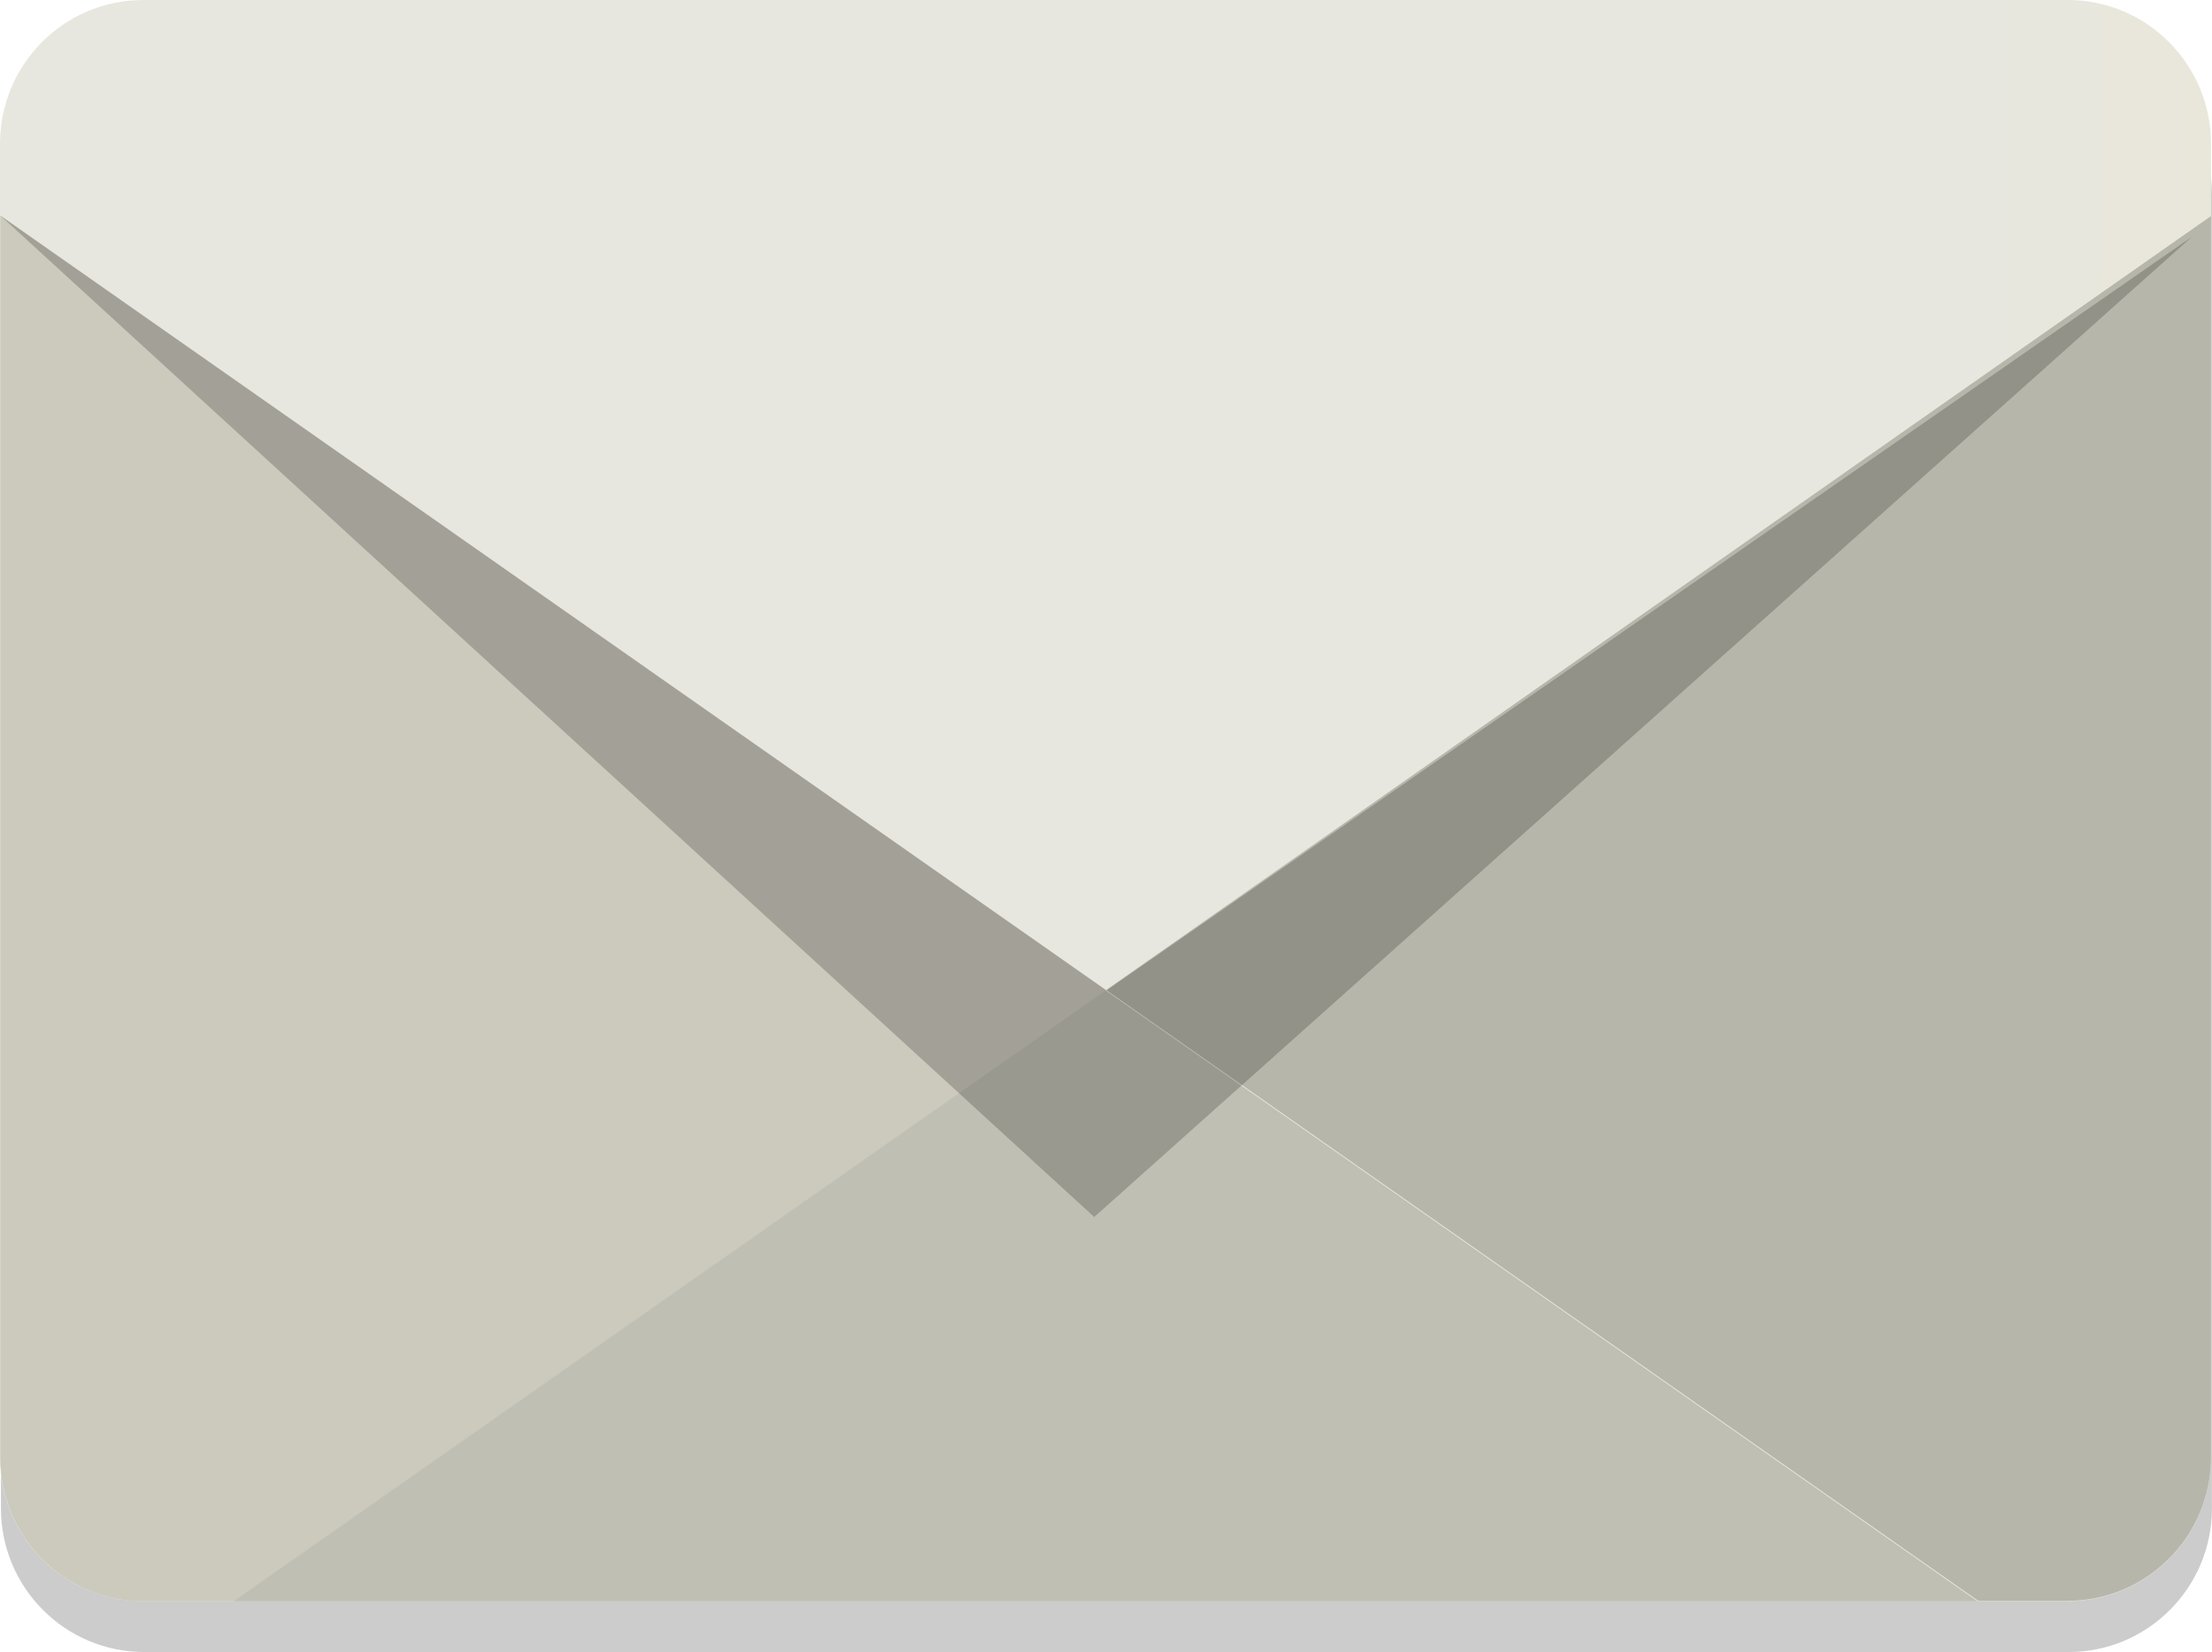 <?xml version="1.0" encoding="utf-8"?>
<!-- Generator: Adobe Illustrator 16.0.0, SVG Export Plug-In . SVG Version: 6.00 Build 0)  -->
<!DOCTYPE svg PUBLIC "-//W3C//DTD SVG 1.1//EN" "http://www.w3.org/Graphics/SVG/1.1/DTD/svg11.dtd">
<svg version="1.1" id="Layer_1" xmlns="http://www.w3.org/2000/svg" xmlns:xlink="http://www.w3.org/1999/xlink" x="0px" y="0px"
	 width="61.514px" height="45.939px" viewBox="0 0 61.514 45.939" enable-background="new 0 0 61.514 45.939" xml:space="preserve">
<g id="Mail_1_">
	<path opacity="0.2" fill="#010101" d="M61.512,41.943c0,2.207-1.785,3.996-3.986,3.996H4.011c-2.201,0-3.985-1.789-3.985-3.996
		V5.41c0-2.207,1.785-3.996,3.985-3.996h53.515c2.201,0,3.986,1.789,3.986,3.996V41.943z"/>
	<linearGradient id="SVGID_1_" gradientUnits="userSpaceOnUse" x1="0" y1="22.263" x2="61.487" y2="22.263">
		<stop  offset="0.9" style="stop-color:#E8E7DF"/>
		<stop  offset="1" style="stop-color:#E9E7DA"/>
	</linearGradient>
	<path fill="url(#SVGID_1_)" d="M61.487,40.531c0,2.207-1.785,3.994-3.986,3.994H3.985C1.784,44.525,0,42.738,0,40.531V3.996
		C0,1.789,1.784,0,3.985,0H57.5c2.201,0,3.986,1.789,3.986,3.996V40.531z"/>
	<path fill="#CCC9BD" d="M3.993,44.525h2.528L30.77,27.541L0.008,5.994v34.537C0.008,42.738,1.792,44.525,3.993,44.525z"/>
	<path fill="#B7B6AB" d="M55.012,44.514H57.5c2.201,0,3.986-1.789,3.986-3.996V6.008l-30.723,21.52L55.012,44.514z"/>
	<path fill="#C0BFB4" d="M6.494,44.529h48.499L30.745,27.543L6.494,44.529z"/>
	<path id="Shadow" opacity="0.2" fill="#010101" d="M60.956,6.584L60.956,6.584 M0.008,5.994L30.43,33.842L60.956,6.584
		L30.77,27.541L0.008,5.994"/>
</g>
</svg>

